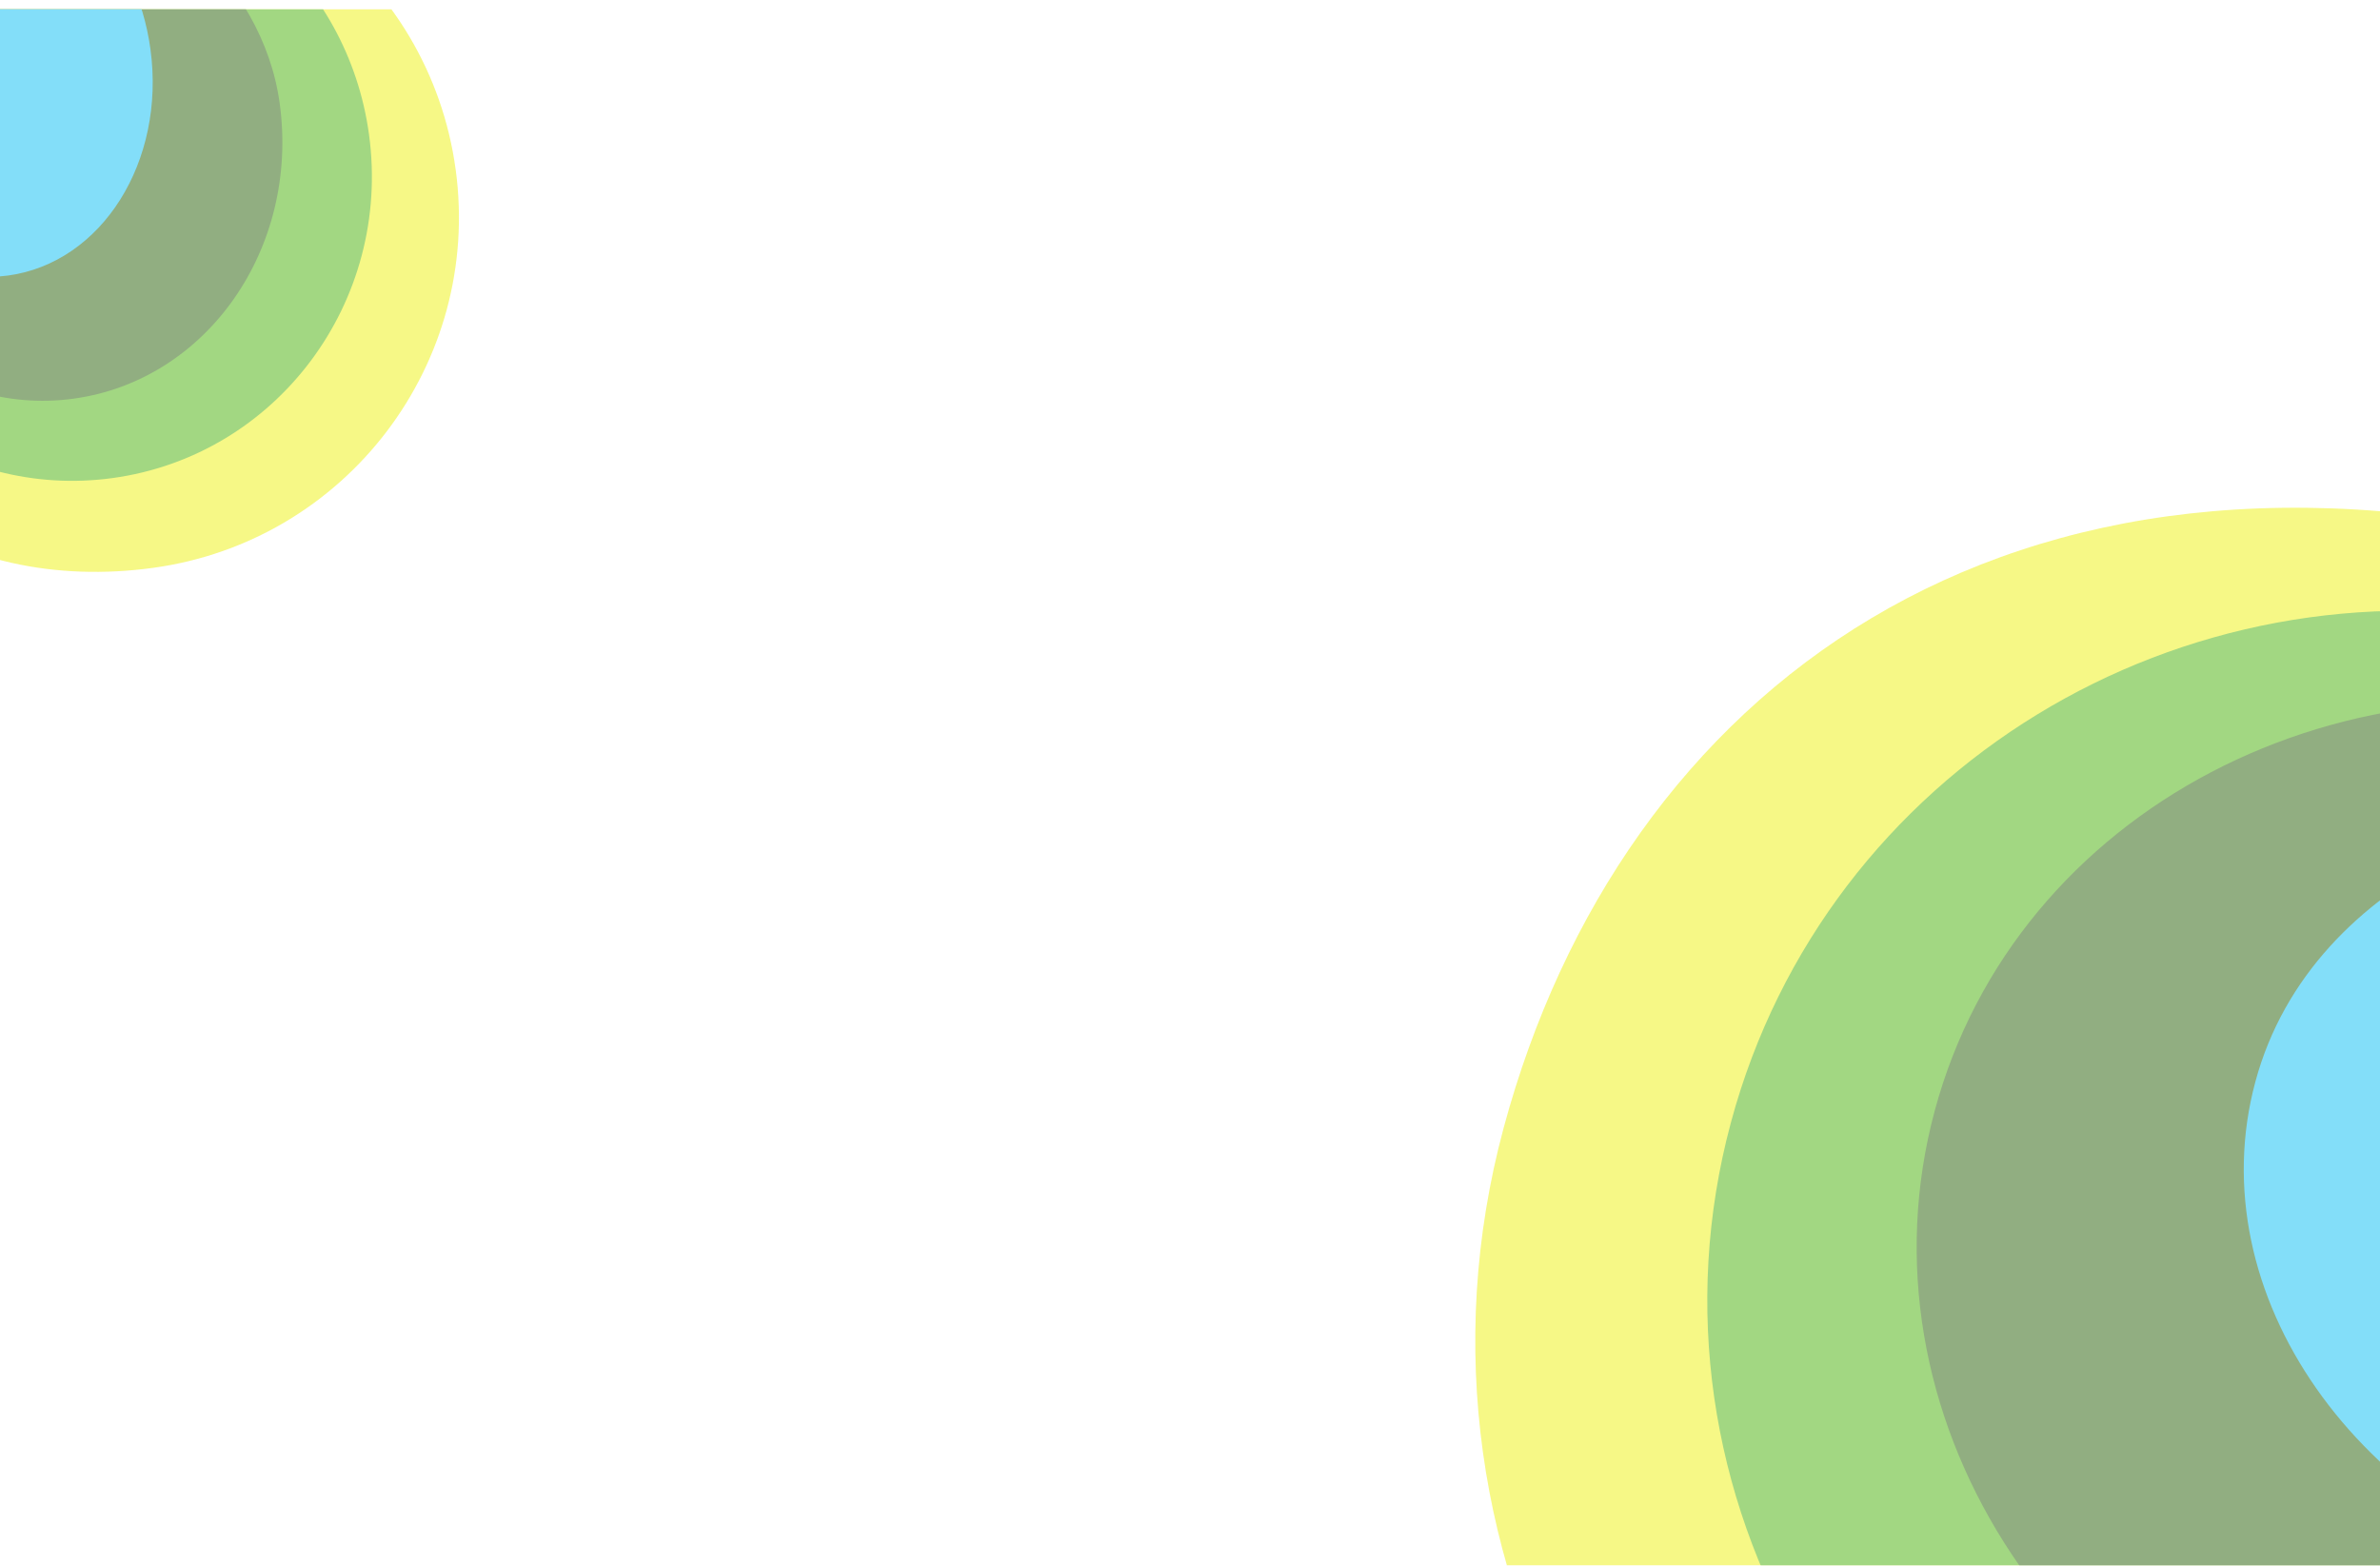 <?xml version="1.0" encoding="utf-8"?>
<!-- Generator: Adobe Illustrator 16.0.0, SVG Export Plug-In . SVG Version: 6.00 Build 0)  -->
<!DOCTYPE svg PUBLIC "-//W3C//DTD SVG 1.1//EN" "http://www.w3.org/Graphics/SVG/1.1/DTD/svg11.dtd">
<svg version="1.1" xmlns="http://www.w3.org/2000/svg" xmlns:xlink="http://www.w3.org/1999/xlink" x="0px" y="0px" width="1280px"
	 height="842px" viewBox="0 0 1280 842" enable-background="new 0 0 1280 842" xml:space="preserve">
<g id="Layer_1" display="none">
	<g display="inline" opacity="0.5">
		<defs>
			<rect id="SVGID_1_" x="1022.061" y="519.83" opacity="0.5" width="257.939" height="322.117"/>
		</defs>
		<clipPath id="SVGID_2_">
			<use xlink:href="#SVGID_1_"  overflow="visible"/>
		</clipPath>
		<g clip-path="url(#SVGID_2_)">
			
				<linearGradient id="SVGID_3_" gradientUnits="userSpaceOnUse" x1="1186.257" y1="1201.023" x2="1186.257" y2="976.259" gradientTransform="matrix(-0.135 -0.991 0.991 -0.135 623.974 2115.908)">
				<stop  offset="0.005" style="stop-color:#236A03"/>
				<stop  offset="0.274" style="stop-color:#1B5102"/>
				<stop  offset="0.841" style="stop-color:#061301"/>
				<stop  offset="1" style="stop-color:#000000"/>
			</linearGradient>
			<path fill="url(#SVGID_3_)" d="M1419.857,724.931c0,0,11.416,83.86,45.341,111.47c30.874,25.119,91.699,38.177,120.863,36.423
				c29.173-1.756,48.492-14.628,52.62-19.128c10.127-11.072,15.419-23.663,16.305-35.393c0.89-11.739,0.496-28.83,0.496-28.83
				l-131.811,17.945c0,0-25.39,2.91-51.058-15.71C1451.303,776.25,1429.166,765.021,1419.857,724.931z"/>
			<path fill="#EEF10D" d="M1034.931,755.79c14.177,104.139,110.105,177.08,214.249,162.9c1.542-0.211,3.055-0.497,4.582-0.745
				l0.853,0.005l362.996-49.242c0,0-114.64,6.778-153.41-39.362c-29.67-35.319-34.049-50.105-43.438-106.881
				c-20.613-139.217-118.787-195.103-222.932-180.925C1093.686,555.72,1020.749,651.637,1034.931,755.79z"/>
			<path fill="#45AF05" d="M1219.625,589.839c-88.521,12.052-150.34,94.771-138.089,184.758
				c11.432,83.96,83.333,144.54,164.827,142.479c-1.107,1.568-1.704,2.411-1.704,2.411l302.102-41.132
				c0,0-90.935-3.91-115.724-51.958c-24.791-48.051-26.445-84.593-30.529-106.983c-0.064-0.334-0.343-0.406-0.57-0.53
				C1382.346,635.411,1304.122,578.335,1219.625,589.839z"/>
			<path fill="#235D03" d="M1129.566,791.306c9.225,67.74,72.854,119.805,133.467,125.411l-13.854,1.974l15.916-2.168
				c4.356-0.738,9.388-1.277,13.851-1.885c4.157-0.567,8.206-0.708,12.205-1.661l221.122-30.106c0,0-71.217,6.037-96.915-45.777
				c-18.169-36.604-20.782-50.078-24.586-73.433c-0.003-0.014-0.007-0.014-0.008-0.024c-0.219-2.579-0.494-5.169-0.85-7.778
				c-10.604-77.892-77.485-133.103-149.376-123.314S1118.963,713.412,1129.566,791.306z"/>
			<path fill="#07BEF3" d="M1199.082,820.497c7.63,56.036,47.383,92.131,93.732,92.252l1.418-0.012l179.243-24.404
				c-50.229,2.688-67.396-22.925-71.803-28.965c-4.563-6.247-14.546-28.479-16.478-38.854c-5.174-27.702-8.769-43.212-9.898-48.177
				c-7.765-34.284-49.074-80.445-99.605-73.565C1225.17,705.65,1190.866,760.151,1199.082,820.497z"/>
		</g>
	</g>
	<g display="inline" opacity="0.5">
		<defs>
			<rect id="SVGID_4_" opacity="0.5" width="552.812" height="617.119"/>
		</defs>
		<clipPath id="SVGID_5_">
			<use xlink:href="#SVGID_4_"  overflow="visible"/>
		</clipPath>
		<g clip-path="url(#SVGID_5_)">
			
				<linearGradient id="SVGID_6_" gradientUnits="userSpaceOnUse" x1="-341.922" y1="1138.189" x2="-341.922" y2="619.256" gradientTransform="matrix(0.966 0.26 -0.26 0.966 184.725 -16.414)">
				<stop  offset="0.005" style="stop-color:#236A03"/>
				<stop  offset="0.274" style="stop-color:#1B5102"/>
				<stop  offset="0.841" style="stop-color:#061301"/>
				<stop  offset="1" style="stop-color:#000000"/>
			</linearGradient>
			<path fill="url(#SVGID_6_)" d="M-117.679,543.494c0,0-188.688-50.775-277.813-3.297
				c-81.096,43.215-163.341,160.969-185.716,224.605c-22.379,63.658-12.283,116.295-6.397,129.109
				c14.496,31.463,36.552,53.996,60.724,66.381c24.184,12.406,60.909,26.869,60.909,26.869l79.811-296.58
				c0,0,16.537-56.639,79.144-94.592C-255.044,564.475-211.326,527.414-117.679,543.494z"/>
			<path fill="#EEF10D" d="M161.252-303.312c-234.318-63.055-475.422,75.793-538.48,310.12c-0.933,3.468-1.676,6.945-2.52,10.418
				l-0.771,1.81l-220.172,816.591c0,0,88.203-250.041,221.107-291.242c101.723-31.52,137.111-27.602,266.344,3.242
				c314.728,80.764,521.553-78.135,584.611-312.458C534.43,0.841,395.599-240.249,161.252-303.312z"/>
			<path fill="#45AF05" d="M349.072,238.313C402.67,39.138,281.979-166.476,79.504-220.963
				C-109.409-271.8-302.703-173.015-371.271,2.26c-2.342-3.762-3.603-5.783-3.603-5.783l-182.918,679.738
				c0,0,89.725-190.023,214.175-199.766c124.449-9.74,203.704,19.451,255.005,30.805c0.766,0.168,1.171-0.365,1.637-0.736
				C106.415,543.807,297.91,428.436,349.072,238.313z"/>
			<path fill="#235D03" d="M0.947-133.703c-152.42-41.016-320.186,47.787-386.382,171.764l8.207-31.253l-9.637,35.814
				c-2.328,9.933-5.683,21.119-8.386,31.164c-2.518,9.355-5.842,18.097-7.39,27.46l-133.887,497.531
				c0,0,50.904-156.963,184.18-165.271c94.167-5.893,125.18,0.611,178.289,13.42c0.028,0.008,0.031,0,0.059,0.008
				c5.685,1.844,11.441,3.574,17.31,5.154C18.568,499.25,195.939,406.346,239.467,244.59
				C282.997,82.834,176.207-86.54,0.947-133.703z"/>
			<path fill="#07BEF3" d="M-123.411-11.897c-126.084-33.93-238.481,18.354-280.238,116.885l-1.241,3.03l-108.529,403.304
				c39.242-109.304,109.118-122.906,125.914-126.88c17.382-4.117,73.631-5.459,97.442-0.287
				c63.587,13.798,99.809,20.028,111.389,22.071c79.914,14.167,215.129-32.42,245.726-146.116
				C97.642,146.434,12.368,24.641-123.411-11.897z"/>
		</g>
	</g>
</g>
<g id="Layer_2">
	<g opacity="0.5">
		<defs>
			<rect id="SVGID_7_" y="5.026" opacity="0.5" width="257.939" height="322.117"/>
		</defs>
		<clipPath id="SVGID_8_">
			<use xlink:href="#SVGID_7_"  overflow="visible"/>
		</clipPath>
		<g clip-path="url(#SVGID_8_)">
			
				<linearGradient id="SVGID_9_" gradientUnits="userSpaceOnUse" x1="1186.23" y1="1201.02" x2="1186.23" y2="976.255" gradientTransform="matrix(0.135 0.991 -0.991 0.135 656.026 -1268.908)">
				<stop  offset="0.005" style="stop-color:#236A03"/>
				<stop  offset="0.274" style="stop-color:#1B5102"/>
				<stop  offset="0.841" style="stop-color:#061301"/>
				<stop  offset="1" style="stop-color:#000000"/>
			</linearGradient>
			<path fill="url(#SVGID_9_)" d="M-139.857,122.043c0,0-11.416-83.86-45.341-111.47c-30.874-25.119-91.699-38.177-120.863-36.423
				c-29.173,1.756-48.492,14.628-52.62,19.128c-10.127,11.072-15.419,23.663-16.305,35.393c-0.89,11.739-0.496,28.83-0.496,28.83
				l131.811-17.945c0,0,25.39-2.91,51.058,15.71C-171.303,70.724-149.166,81.953-139.857,122.043z"/>
			<path fill="#EEF10D" d="M245.069,91.184C230.893-12.955,134.964-85.896,30.82-71.717c-1.542,0.211-3.055,0.497-4.582,0.745
				l-0.853-0.005L-337.61-21.734c0,0,114.64-6.778,153.41,39.362c29.67,35.319,34.049,50.105,43.438,106.881
				C-120.148,263.726-21.975,319.611,82.17,305.434C186.314,291.254,259.251,195.337,245.069,91.184z"/>
			<path fill="#45AF05" d="M60.375,257.135c88.521-12.052,150.34-94.771,138.089-184.758
				c-11.432-83.96-83.333-144.54-164.827-142.479c1.107-1.568,1.704-2.411,1.704-2.411l-302.102,41.132
				c0,0,90.935,3.91,115.724,51.958c24.791,48.051,26.445,84.593,30.529,106.983c0.064,0.334,0.343,0.406,0.57,0.53
				C-102.346,211.563-24.122,268.639,60.375,257.135z"/>
			<path fill="#235D03" d="M150.434,55.668C141.209-12.072,77.579-64.137,16.967-69.743l13.854-1.974l-15.916,2.168
				c-4.356,0.738-9.388,1.277-13.851,1.885c-4.157,0.567-8.206,0.708-12.205,1.661l-221.122,30.106c0,0,71.217-6.037,96.915,45.777
				c18.169,36.604,20.782,50.078,24.586,73.433c0.003,0.014,0.007,0.014,0.008,0.024c0.219,2.579,0.494,5.169,0.85,7.778
				c10.604,77.892,77.485,133.103,149.376,123.314S161.037,133.562,150.434,55.668z"/>
			<path fill="#07BEF3" d="M80.918,26.477c-7.63-56.036-47.383-92.131-93.732-92.252l-1.418,0.012l-179.243,24.404
				c50.229-2.688,67.396,22.925,71.803,28.965c4.563,6.247,14.546,28.479,16.478,38.854c5.174,27.702,8.769,43.212,9.898,48.177
				c7.765,34.284,49.074,80.445,99.605,73.565C54.83,141.323,89.134,86.822,80.918,26.477z"/>
		</g>
	</g>
	<g opacity="0.5">
		<defs>
			<rect id="SVGID_10_" x="727.188" y="224.854" opacity="0.5" width="552.812" height="617.119"/>
		</defs>
		<clipPath id="SVGID_11_">
			<use xlink:href="#SVGID_10_"  overflow="visible"/>
		</clipPath>
		<g clip-path="url(#SVGID_11_)">
			
				<linearGradient id="SVGID_12_" gradientUnits="userSpaceOnUse" x1="-340.616" y1="1143.044" x2="-340.616" y2="624.11" gradientTransform="matrix(-0.966 -0.26 0.26 -0.966 1095.275 863.415)">
				<stop  offset="0.005" style="stop-color:#236A03"/>
				<stop  offset="0.274" style="stop-color:#1B5102"/>
				<stop  offset="0.841" style="stop-color:#061301"/>
				<stop  offset="1" style="stop-color:#000000"/>
			</linearGradient>
			<path fill="url(#SVGID_12_)" d="M1397.679,298.479c0,0,188.688,50.775,277.813,3.297
				c81.096-43.215,163.342-160.969,185.716-224.605c22.38-63.658,12.283-116.295,6.397-129.109
				c-14.495-31.463-36.552-53.996-60.724-66.381c-24.184-12.406-60.908-26.869-60.908-26.869l-79.812,296.58
				c0,0-16.536,56.639-79.144,94.592C1535.044,277.499,1491.325,314.56,1397.679,298.479z"/>
			<path fill="#EEF10D" d="M1118.748,1145.285c234.318,63.056,475.422-75.793,538.48-310.119c0.933-3.468,1.676-6.945,2.52-10.418
				l0.771-1.811L1880.69,6.347c0,0-88.202,250.041-221.107,291.242c-101.723,31.52-137.111,27.602-266.344-3.242
				c-314.728-80.764-521.553,78.135-584.611,312.458C745.57,841.133,884.401,1082.223,1118.748,1145.285z"/>
			<path fill="#45AF05" d="M930.928,603.66c-53.599,199.176,67.094,404.789,269.567,459.276
				c188.913,50.837,382.207-47.948,450.776-223.223c2.342,3.762,3.603,5.782,3.603,5.782l182.919-679.737
				c0,0-89.725,190.023-214.175,199.766c-124.449,9.74-203.704-19.451-255.006-30.805c-0.766-0.168-1.171,0.365-1.637,0.736
				C1173.585,298.167,982.09,413.538,930.928,603.66z"/>
			<path fill="#235D03" d="M1279.053,975.677c152.42,41.017,320.187-47.786,386.382-171.764l-8.206,31.253l9.637-35.814
				c2.328-9.933,5.684-21.119,8.387-31.164c2.518-9.354,5.842-18.097,7.39-27.46l133.888-497.531
				c0,0-50.904,156.963-184.181,165.271c-94.167,5.893-125.18-0.611-178.289-13.42c-0.028-0.008-0.03,0-0.059-0.008
				c-5.686-1.844-11.441-3.574-17.31-5.154c-175.26-47.162-352.631,45.742-396.159,207.497
				C997.003,759.139,1103.793,928.514,1279.053,975.677z"/>
			<path fill="#07BEF3" d="M1403.411,853.871c126.084,33.93,238.48-18.354,280.237-116.885l1.241-3.031l108.529-403.304
				c-39.242,109.304-109.118,122.906-125.914,126.88c-17.382,4.117-73.631,5.459-97.442,0.287
				c-63.587-13.798-99.809-20.028-111.389-22.071c-79.914-14.167-215.13,32.42-245.726,146.116
				C1182.357,695.54,1267.632,817.332,1403.411,853.871z"/>
		</g>
	</g>
</g>
<g id="Layer_3" display="none">
	<g display="inline" opacity="0.5">
		<defs>
			<rect id="SVGID_13_" x="1022.061" y="2.526" opacity="0.5" width="257.939" height="322.117"/>
		</defs>
		<clipPath id="SVGID_14_">
			<use xlink:href="#SVGID_13_"  overflow="visible"/>
		</clipPath>
		<g clip-path="url(#SVGID_14_)">
			
				<linearGradient id="SVGID_15_" gradientUnits="userSpaceOnUse" x1="1188.707" y1="1201.356" x2="1188.707" y2="976.593" gradientTransform="matrix(-0.135 0.991 0.991 0.135 623.974 -1273.908)">
				<stop  offset="0.005" style="stop-color:#236A03"/>
				<stop  offset="0.274" style="stop-color:#1B5102"/>
				<stop  offset="0.841" style="stop-color:#061301"/>
				<stop  offset="1" style="stop-color:#000000"/>
			</linearGradient>
			<path fill="url(#SVGID_15_)" d="M1419.857,119.543c0,0,11.416-83.86,45.341-111.47c30.874-25.119,91.699-38.177,120.863-36.423
				c29.173,1.756,48.492,14.628,52.62,19.128c10.127,11.072,15.419,23.663,16.305,35.393c0.89,11.739,0.496,28.83,0.496,28.83
				l-131.811-17.945c0,0-25.39-2.91-51.058,15.71C1451.303,68.224,1429.166,79.453,1419.857,119.543z"/>
			<path fill="#EEF10D" d="M1034.931,88.684c14.177-104.139,110.105-177.08,214.249-162.9c1.542,0.211,3.055,0.497,4.582,0.745
				l0.853-0.005l362.996,49.242c0,0-114.64-6.778-153.41,39.362c-29.67,35.319-34.049,50.105-43.438,106.881
				c-20.613,139.217-118.787,195.103-222.932,180.925C1093.686,288.754,1020.749,192.837,1034.931,88.684z"/>
			<path fill="#45AF05" d="M1219.625,254.635c-88.521-12.052-150.34-94.771-138.089-184.758
				c11.432-83.96,83.333-144.54,164.827-142.479c-1.107-1.568-1.704-2.411-1.704-2.411l302.102,41.132
				c0,0-90.935,3.91-115.724,51.958c-24.791,48.051-26.445,84.593-30.529,106.983c-0.064,0.334-0.343,0.406-0.57,0.53
				C1382.346,209.063,1304.122,266.139,1219.625,254.635z"/>
			<path fill="#235D03" d="M1129.566,53.168c9.225-67.74,72.854-119.805,133.467-125.411l-13.854-1.974l15.916,2.168
				c4.356,0.738,9.388,1.277,13.851,1.885c4.157,0.567,8.206,0.708,12.205,1.661l221.122,30.106c0,0-71.217-6.037-96.915,45.777
				c-18.169,36.604-20.782,50.078-24.586,73.433c-0.003,0.014-0.007,0.014-0.008,0.024c-0.219,2.579-0.494,5.169-0.85,7.778
				c-10.604,77.892-77.485,133.103-149.376,123.314S1118.963,131.062,1129.566,53.168z"/>
			<path fill="#07BEF3" d="M1199.082,23.977c7.63-56.036,47.383-92.131,93.732-92.252l1.418,0.012l179.243,24.404
				c-50.229-2.688-67.396,22.925-71.803,28.965c-4.563,6.247-14.546,28.479-16.478,38.854c-5.174,27.702-8.769,43.212-9.898,48.177
				c-7.765,34.284-49.074,80.445-99.605,73.565C1225.17,138.823,1190.866,84.322,1199.082,23.977z"/>
		</g>
	</g>
	<g display="inline" opacity="0.5">
		<defs>
			<rect id="SVGID_16_" y="222.354" opacity="0.5" width="552.812" height="617.119"/>
		</defs>
		<clipPath id="SVGID_17_">
			<use xlink:href="#SVGID_16_"  overflow="visible"/>
		</clipPath>
		<g clip-path="url(#SVGID_17_)">
			
				<linearGradient id="SVGID_18_" gradientUnits="userSpaceOnUse" x1="-341.265" y1="1140.629" x2="-341.265" y2="621.695" gradientTransform="matrix(0.966 -0.26 -0.26 -0.966 184.725 858.415)">
				<stop  offset="0.005" style="stop-color:#236A03"/>
				<stop  offset="0.274" style="stop-color:#1B5102"/>
				<stop  offset="0.841" style="stop-color:#061301"/>
				<stop  offset="1" style="stop-color:#000000"/>
			</linearGradient>
			<path fill="url(#SVGID_18_)" d="M-117.679,295.979c0,0-188.688,50.775-277.813,3.297
				c-81.096-43.215-163.342-160.969-185.716-224.605c-22.38-63.658-12.283-116.295-6.397-129.109
				c14.495-31.463,36.552-53.996,60.724-66.381c24.184-12.406,60.908-26.869,60.908-26.869l79.812,296.58
				c0,0,16.536,56.639,79.144,94.592C-255.044,274.999-211.325,312.06-117.679,295.979z"/>
			<path fill="#EEF10D" d="M161.252,1142.785c-234.318,63.056-475.422-75.793-538.48-310.119c-0.933-3.468-1.676-6.945-2.52-10.418
				l-0.771-1.811L-600.69,3.847c0,0,88.202,250.041,221.107,291.242c101.723,31.52,137.111,27.602,266.344-3.242
				c314.728-80.764,521.553,78.135,584.611,312.458C534.43,838.633,395.599,1079.723,161.252,1142.785z"/>
			<path fill="#45AF05" d="M349.072,601.16c53.599,199.176-67.094,404.789-269.567,459.276
				c-188.913,50.837-382.207-47.948-450.776-223.223c-2.342,3.762-3.603,5.782-3.603,5.782l-182.919-679.737
				c0,0,89.725,190.023,214.175,199.766c124.449,9.74,203.704-19.451,255.006-30.805c0.766-0.168,1.171,0.365,1.637,0.736
				C106.415,295.667,297.91,411.038,349.072,601.16z"/>
			<path fill="#235D03" d="M0.947,973.177c-152.42,41.017-320.187-47.786-386.382-171.764l8.206,31.253l-9.637-35.814
				c-2.328-9.933-5.684-21.119-8.387-31.164c-2.518-9.354-5.842-18.097-7.39-27.46l-133.888-497.531
				c0,0,50.904,156.963,184.181,165.271c94.167,5.893,125.18-0.611,178.289-13.42c0.028-0.008,0.03,0,0.059-0.008
				c5.686-1.844,11.441-3.574,17.31-5.154c175.26-47.162,352.631,45.742,396.159,207.497
				C282.997,756.639,176.207,926.014,0.947,973.177z"/>
			<path fill="#07BEF3" d="M-123.411,851.371c-126.084,33.93-238.48-18.354-280.237-116.885l-1.241-3.031l-108.529-403.304
				c39.242,109.304,109.118,122.906,125.914,126.88c17.382,4.117,73.631,5.459,97.442,0.287
				c63.587-13.798,99.809-20.028,111.389-22.071c79.914-14.167,215.13,32.42,245.726,146.116
				C97.643,693.04,12.368,814.832-123.411,851.371z"/>
		</g>
	</g>
</g>
</svg>
